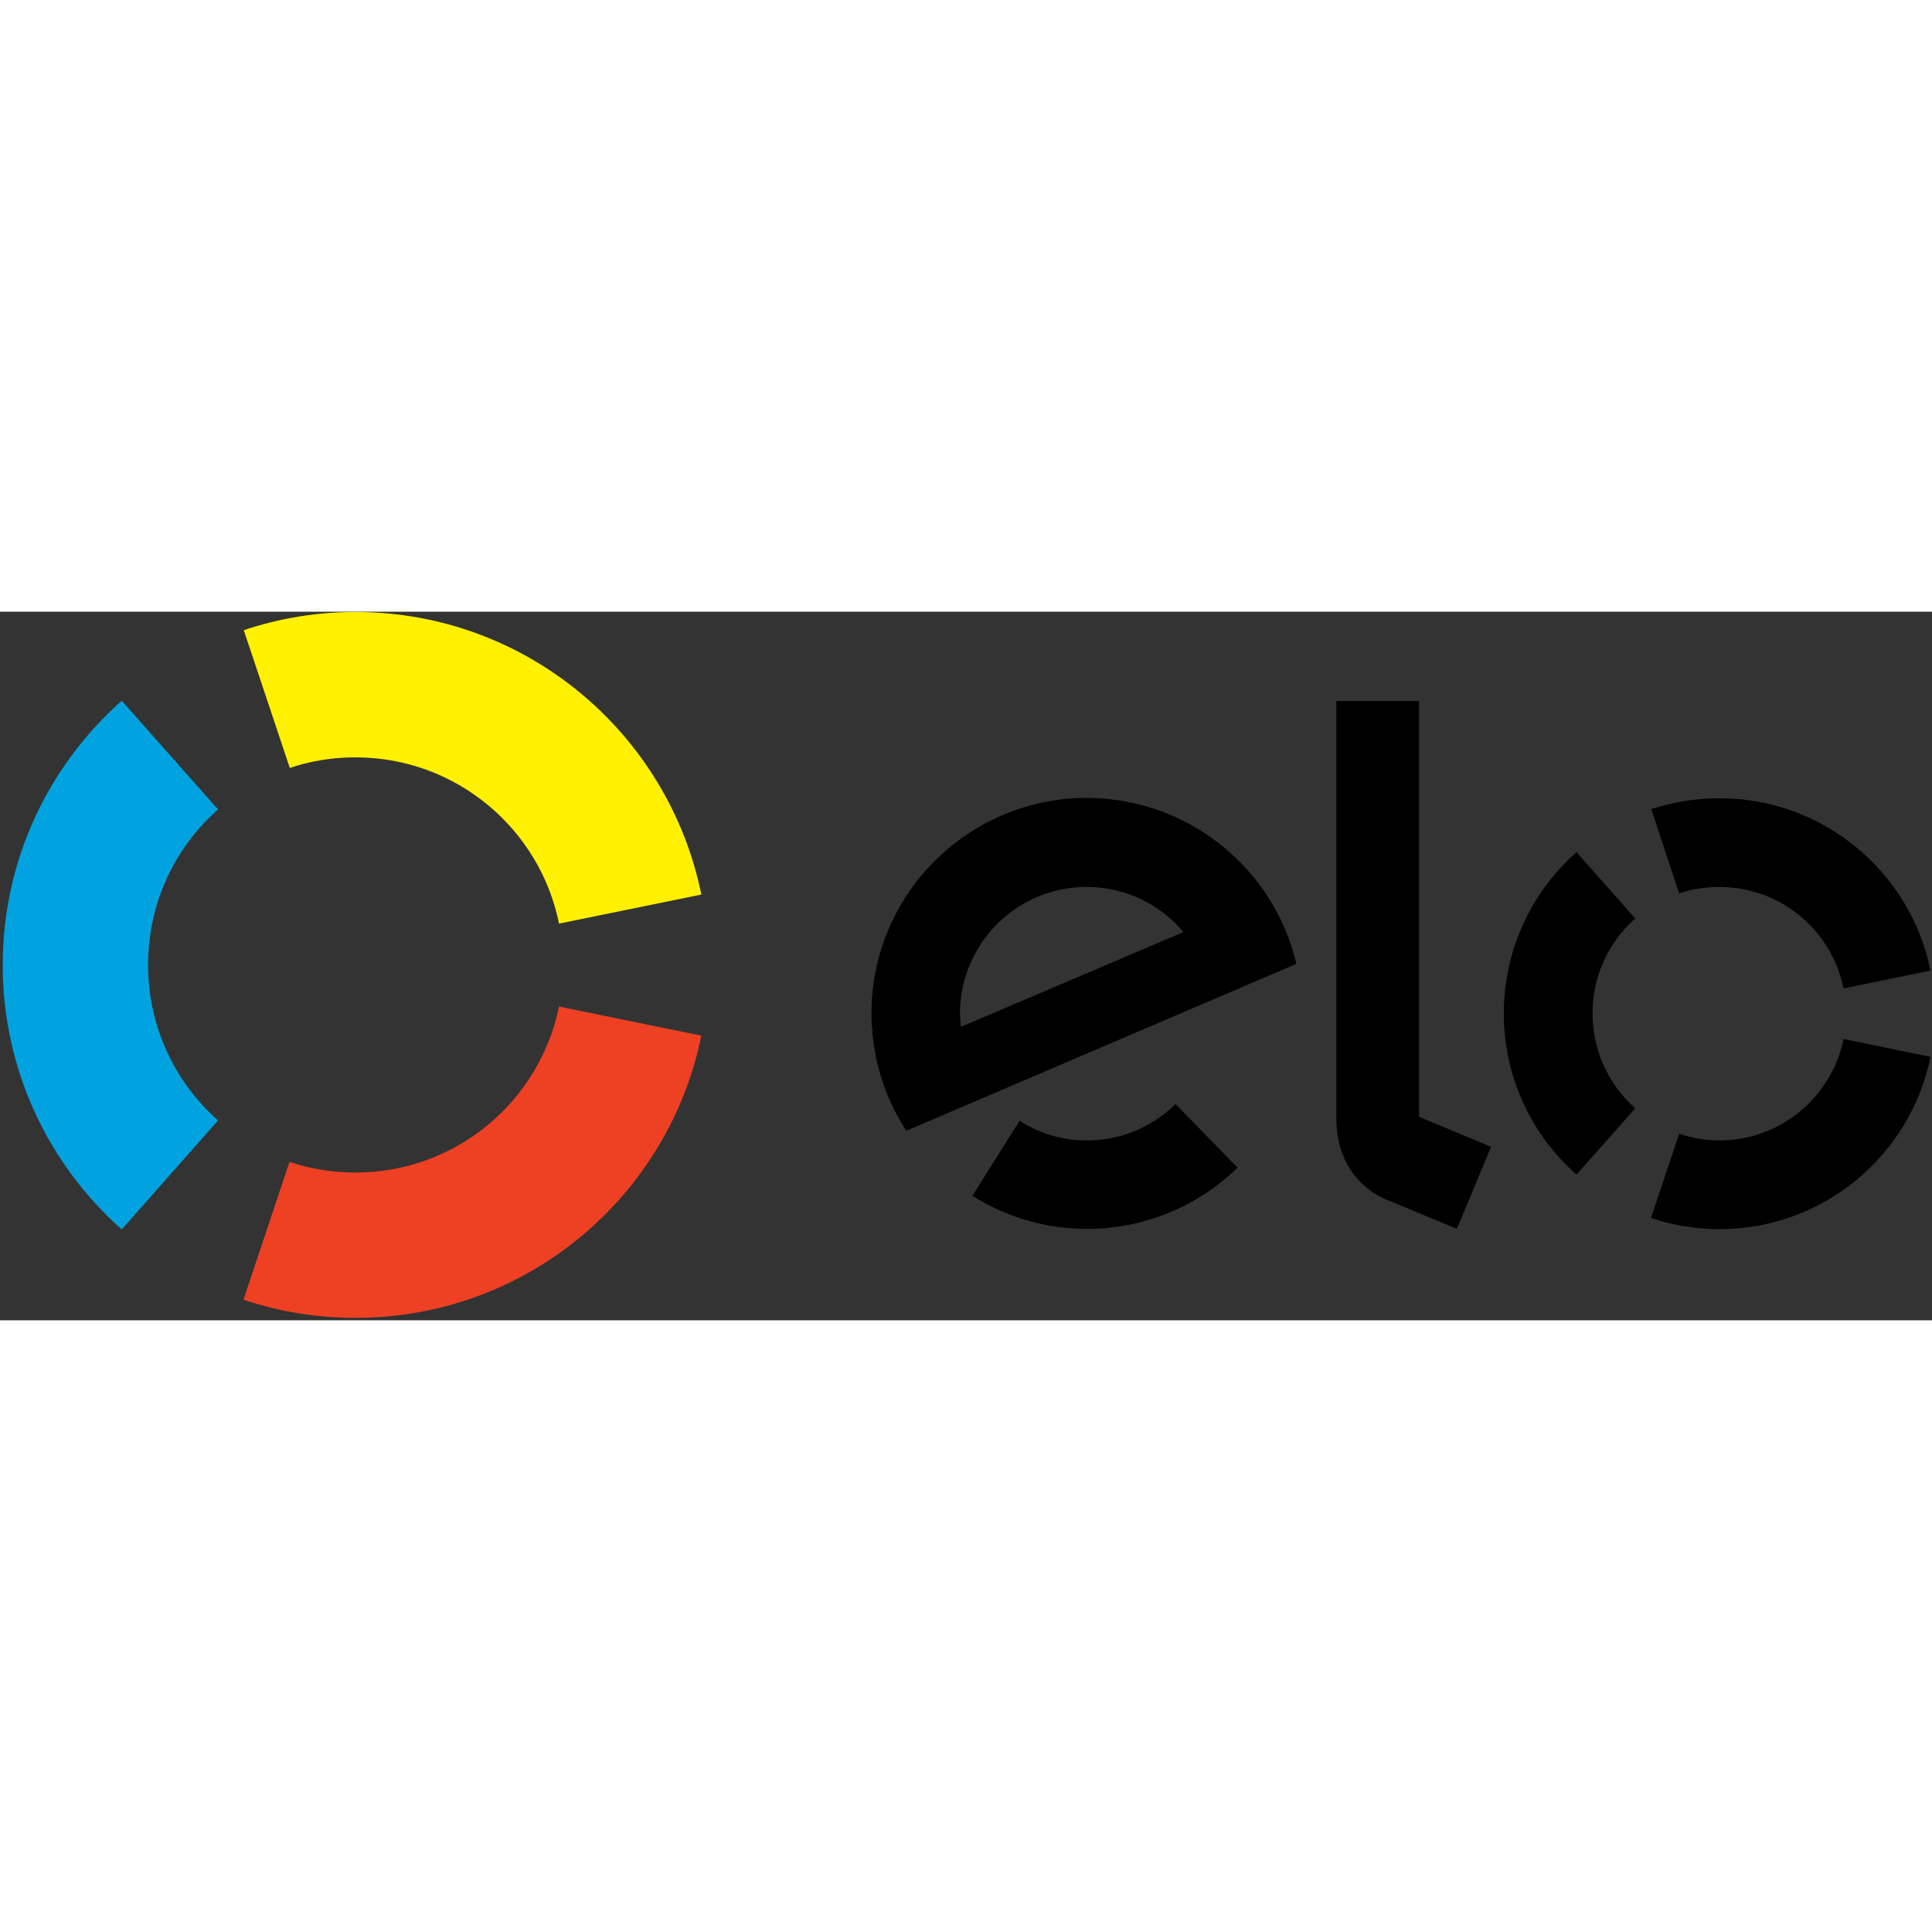 <svg width="64px" height="64px" viewBox="0 0 638 234" version="1.1" xmlns="http://www.w3.org/2000/svg" xmlns:xlink="http://www.w3.org/1999/xlink">
    <rect x="0" y="0" width="638" height="234" fill="#333333" stroke="none"/>
    <!-- Generator: Sketch 48.2 (47327) - http://www.bohemiancoding.com/sketch -->
    <desc>Created with Sketch.</desc>
    <defs></defs>
    <g id="Page-1" stroke="none" stroke-width="1" fill="none" fill-rule="evenodd">
        <g id="elo" fill-rule="nonzero">
            <path d="M95.7,51.6 C102.5,49.3 109.8,48.1 117.4,48.1 C150.6,48.1 178.3,71.7 184.6,103 L231.6,93.4 C220.8,40.2 173.8,0.1 117.4,0.1 C104.5,0.1 92.1,2.2 80.5,6.1 L95.7,51.6 Z" id="Shape" fill="#FFF100"></path>
            <path d="M40.2,204 L72,168 C57.8,155.4 48.9,137.1 48.9,116.6 C48.9,96.2 57.8,77.8 72,65.3 L40.2,29.4 C16.1,50.8 0.9,81.9 0.9,116.7 C0.9,151.4 16.1,182.6 40.2,204 Z" id="Shape" fill="#00A3DF"></path>
            <path d="M184.6,130.4 C178.2,161.7 150.6,185.2 117.4,185.2 C109.8,185.2 102.5,184 95.6,181.7 L80.4,227.2 C92,231.1 104.5,233.2 117.4,233.2 C173.8,233.2 220.8,193.2 231.6,140 L184.6,130.4 Z" id="Shape" fill="#EE4023"></path>
            <g id="Group" transform="translate(287, 29)" fill="#000000">
                <path d="M101.2,133.6 C93.4,141.2 82.9,145.8 71.3,145.6 C63.3,145.5 55.9,143.1 49.7,139.1 L34.1,163.9 C44.8,170.6 57.3,174.6 70.9,174.8 C90.6,175.1 108.6,167.3 121.7,154.6 L101.2,133.6 Z M73,32.5 C33.8,31.9 1.4,63.3 0.8,102.5 C0.6,117.2 4.8,131 12.3,142.4 L141.1,87.3 C133.9,56.4 106.3,33.1 73,32.5 Z M30.3,108.1 C30.1,106.5 30,104.8 30,103.1 C30.4,80 49.4,61.5 72.5,61.9 C85.1,62.1 96.3,67.8 103.8,76.8 L30.3,108.1 Z M181.6,0.5 L181.6,137.8 L205.4,147.7 L194.1,174.8 L170.5,165 C165.2,162.7 161.6,159.2 158.9,155.2 C156.3,151.2 154.3,145.6 154.3,138.2 L154.3,0.5 L181.6,0.5 Z" id="Shape"></path>
                <path d="M267.5,64 C271.7,62.6 276.1,61.9 280.8,61.9 C301.1,61.9 317.9,76.3 321.8,95.4 L350.5,89.5 C343.9,57 315.2,32.6 280.8,32.6 C272.9,32.6 265.3,33.9 258.3,36.2 L267.5,64 Z M233.6,156.9 L253,135 C244.3,127.3 238.9,116.1 238.9,103.6 C238.9,91.1 244.4,79.9 253,72.3 L233.6,50.4 C218.9,63.4 209.6,82.5 209.6,103.7 C209.6,124.9 218.9,143.9 233.6,156.9 Z M321.8,112.1 C317.9,131.2 301,145.6 280.8,145.6 C276.2,145.6 271.7,144.8 267.5,143.4 L258.2,171.2 C265.3,173.6 272.9,174.9 280.8,174.9 C315.2,174.9 343.9,150.5 350.5,118 L321.8,112.1 Z" id="Shape"></path>
            </g>
        </g>
    </g>
</svg>
